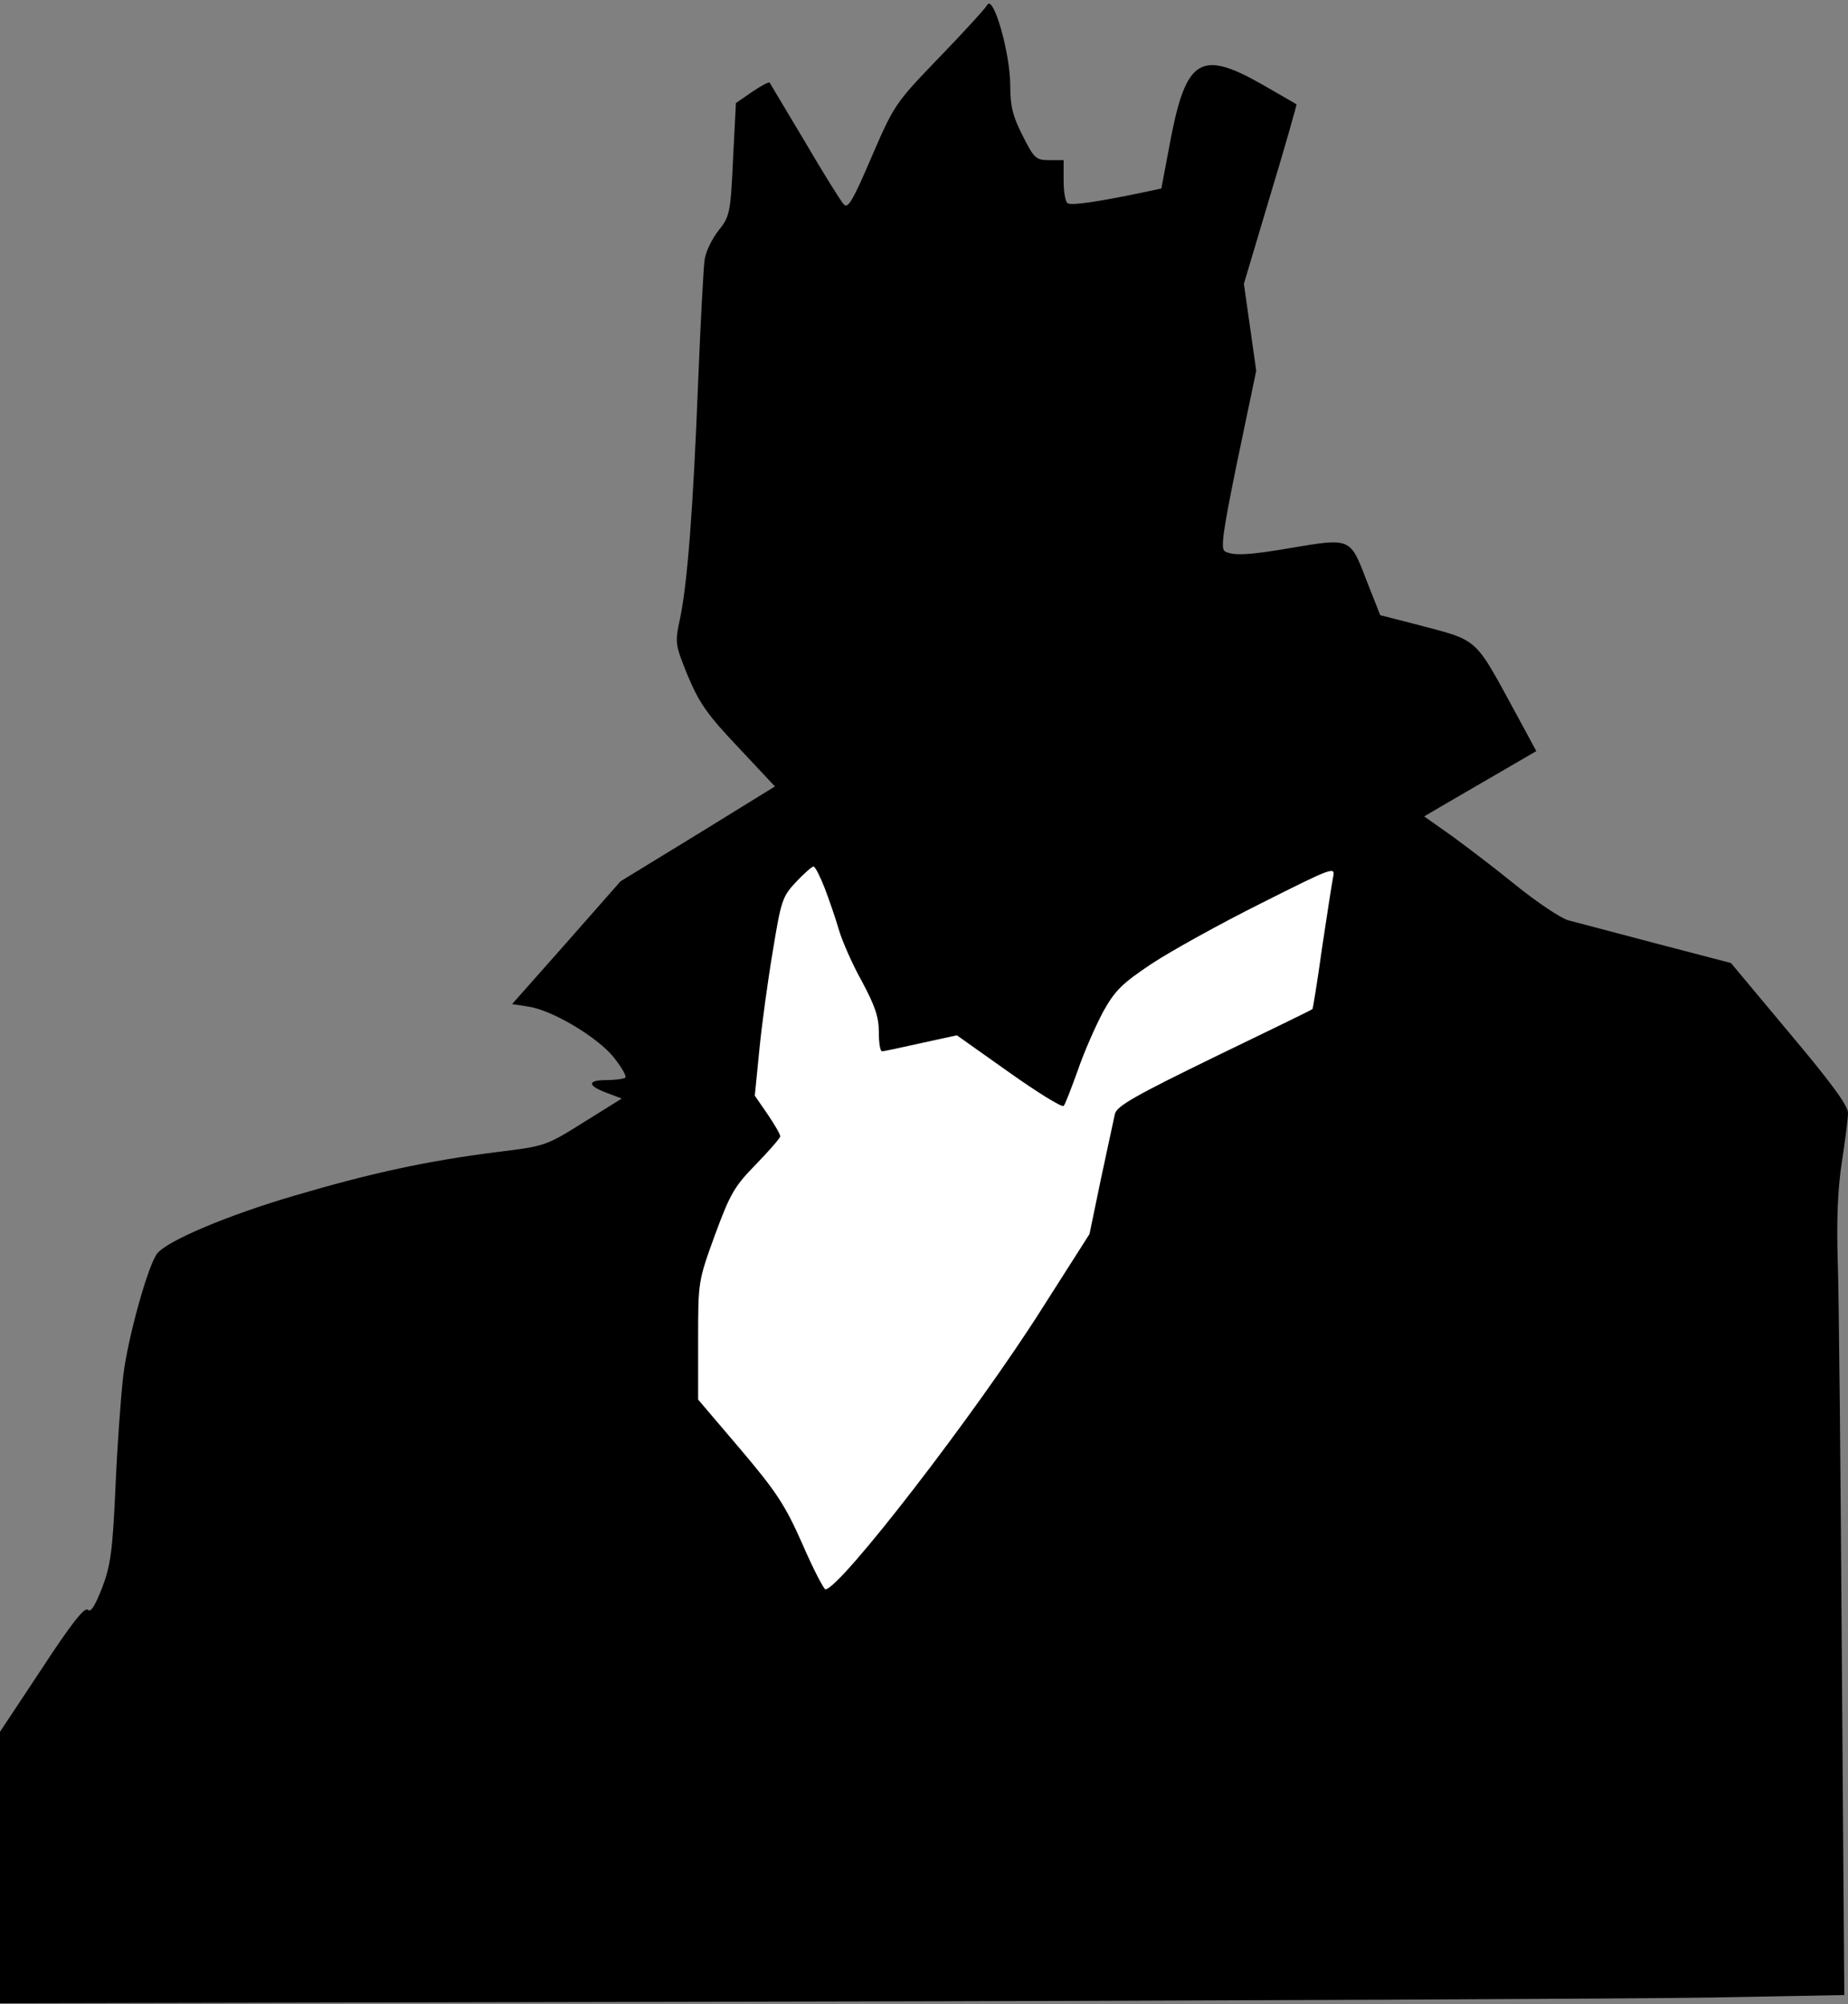 <?xml version="1.0" standalone="no"?>
<!DOCTYPE svg PUBLIC "-//W3C//DTD SVG 20010904//EN"
 "http://www.w3.org/TR/2001/REC-SVG-20010904/DTD/svg10.dtd">
<svg version="1.0" xmlns="http://www.w3.org/2000/svg"
 width="450pt" height="488pt" viewBox="0 0 450 488"
 preserveAspectRatio="xMidYMid meet">
<rect x="0" y="0" width="450" height="488" fill="#808080" stroke="none"/>
<g transform="translate(0,488) scale(0.1,-0.1)"
fill="#000000" stroke="none">
<path fill="#000000" stroke="none" d="M2404 4868 c-5 -9 -58 -67 -118 -129
-107 -111 -109 -115 -164 -242 -44 -103 -57 -126 -67 -115 -7 7 -50 76 -95
153 -46 77 -85 142 -86 144 -2 2 -21 -8 -43 -23 l-39 -27 -7 -137 c-6 -130 -8
-139 -35 -173 -16 -20 -31 -51 -34 -70 -3 -19 -10 -153 -16 -299 -12 -308 -26
-490 -44 -576 -13 -60 -12 -63 19 -140 28 -66 47 -94 123 -174 l89 -95 -188
-116 -188 -115 -132 -150 -132 -149 39 -6 c57 -8 167 -73 208 -123 19 -24 32
-46 29 -50 -4 -3 -24 -6 -45 -6 -48 0 -49 -13 -1 -31 l37 -14 -93 -58 c-91
-57 -94 -58 -209 -72 -173 -22 -307 -51 -497 -107 -160 -47 -307 -109 -332
-140 -22 -27 -72 -206 -83 -299 -6 -53 -15 -177 -19 -275 -7 -153 -12 -188
-33 -242 -17 -43 -27 -59 -34 -52 -8 8 -42 -36 -112 -143 l-102 -154 0 -331 0
-330 1923 4 c1057 2 2067 7 2245 10 l323 6 -6 822 c-3 451 -7 886 -10 966 -3
100 0 175 10 240 8 52 15 106 15 120 0 18 -42 75 -143 195 l-142 170 -180 47
c-99 26 -196 52 -216 57 -20 6 -76 44 -126 84 -49 40 -120 94 -157 121 l-68
48 39 23 c21 12 82 48 136 79 l98 57 -47 87 c-107 196 -89 180 -251 223 l-82
21 -34 86 c-39 103 -39 102 -182 78 -103 -18 -144 -20 -163 -8 -10 7 -3 54 32
224 l45 215 -15 106 -15 106 65 218 c36 119 64 218 63 219 -1 1 -38 22 -83 48
-149 85 -185 64 -223 -131 l-23 -122 -47 -10 c-105 -22 -172 -32 -181 -26 -6
3 -10 28 -10 56 l0 49 -35 0 c-32 0 -37 4 -65 60 -24 47 -30 72 -30 122 0 78
-41 222 -56 196z"/>
<path fill="#ffffff" stroke="none" d="M2008 2718 c11 -29 27 -75 35 -103 8
-27 33 -84 56 -125 31 -58 41 -86 41 -122 0 -27 3 -48 8 -48 4 0 46 9 95 20
l87 19 127 -90 c69 -49 129 -86 133 -82 4 4 19 44 35 88 15 44 43 107 61 141
29 52 46 69 118 117 47 31 166 97 266 147 179 90 182 91 176 63 -3 -15 -15
-93 -27 -173 -11 -80 -22 -146 -23 -147 -1 -2 -109 -54 -239 -117 -191 -93
-237 -119 -242 -138 -3 -13 -18 -84 -34 -158 l-28 -135 -116 -182 c-160 -253
-492 -683 -527 -683 -4 0 -30 50 -56 110 -42 95 -63 127 -151 231 l-103 121 0
144 c0 144 0 144 41 257 37 100 47 118 100 172 32 33 59 64 59 68 0 5 -14 29
-31 54 l-31 45 11 111 c6 62 21 171 33 242 20 122 23 132 57 168 19 20 38 37
42 37 4 0 16 -24 27 -52z"/>
</g>
</svg>
